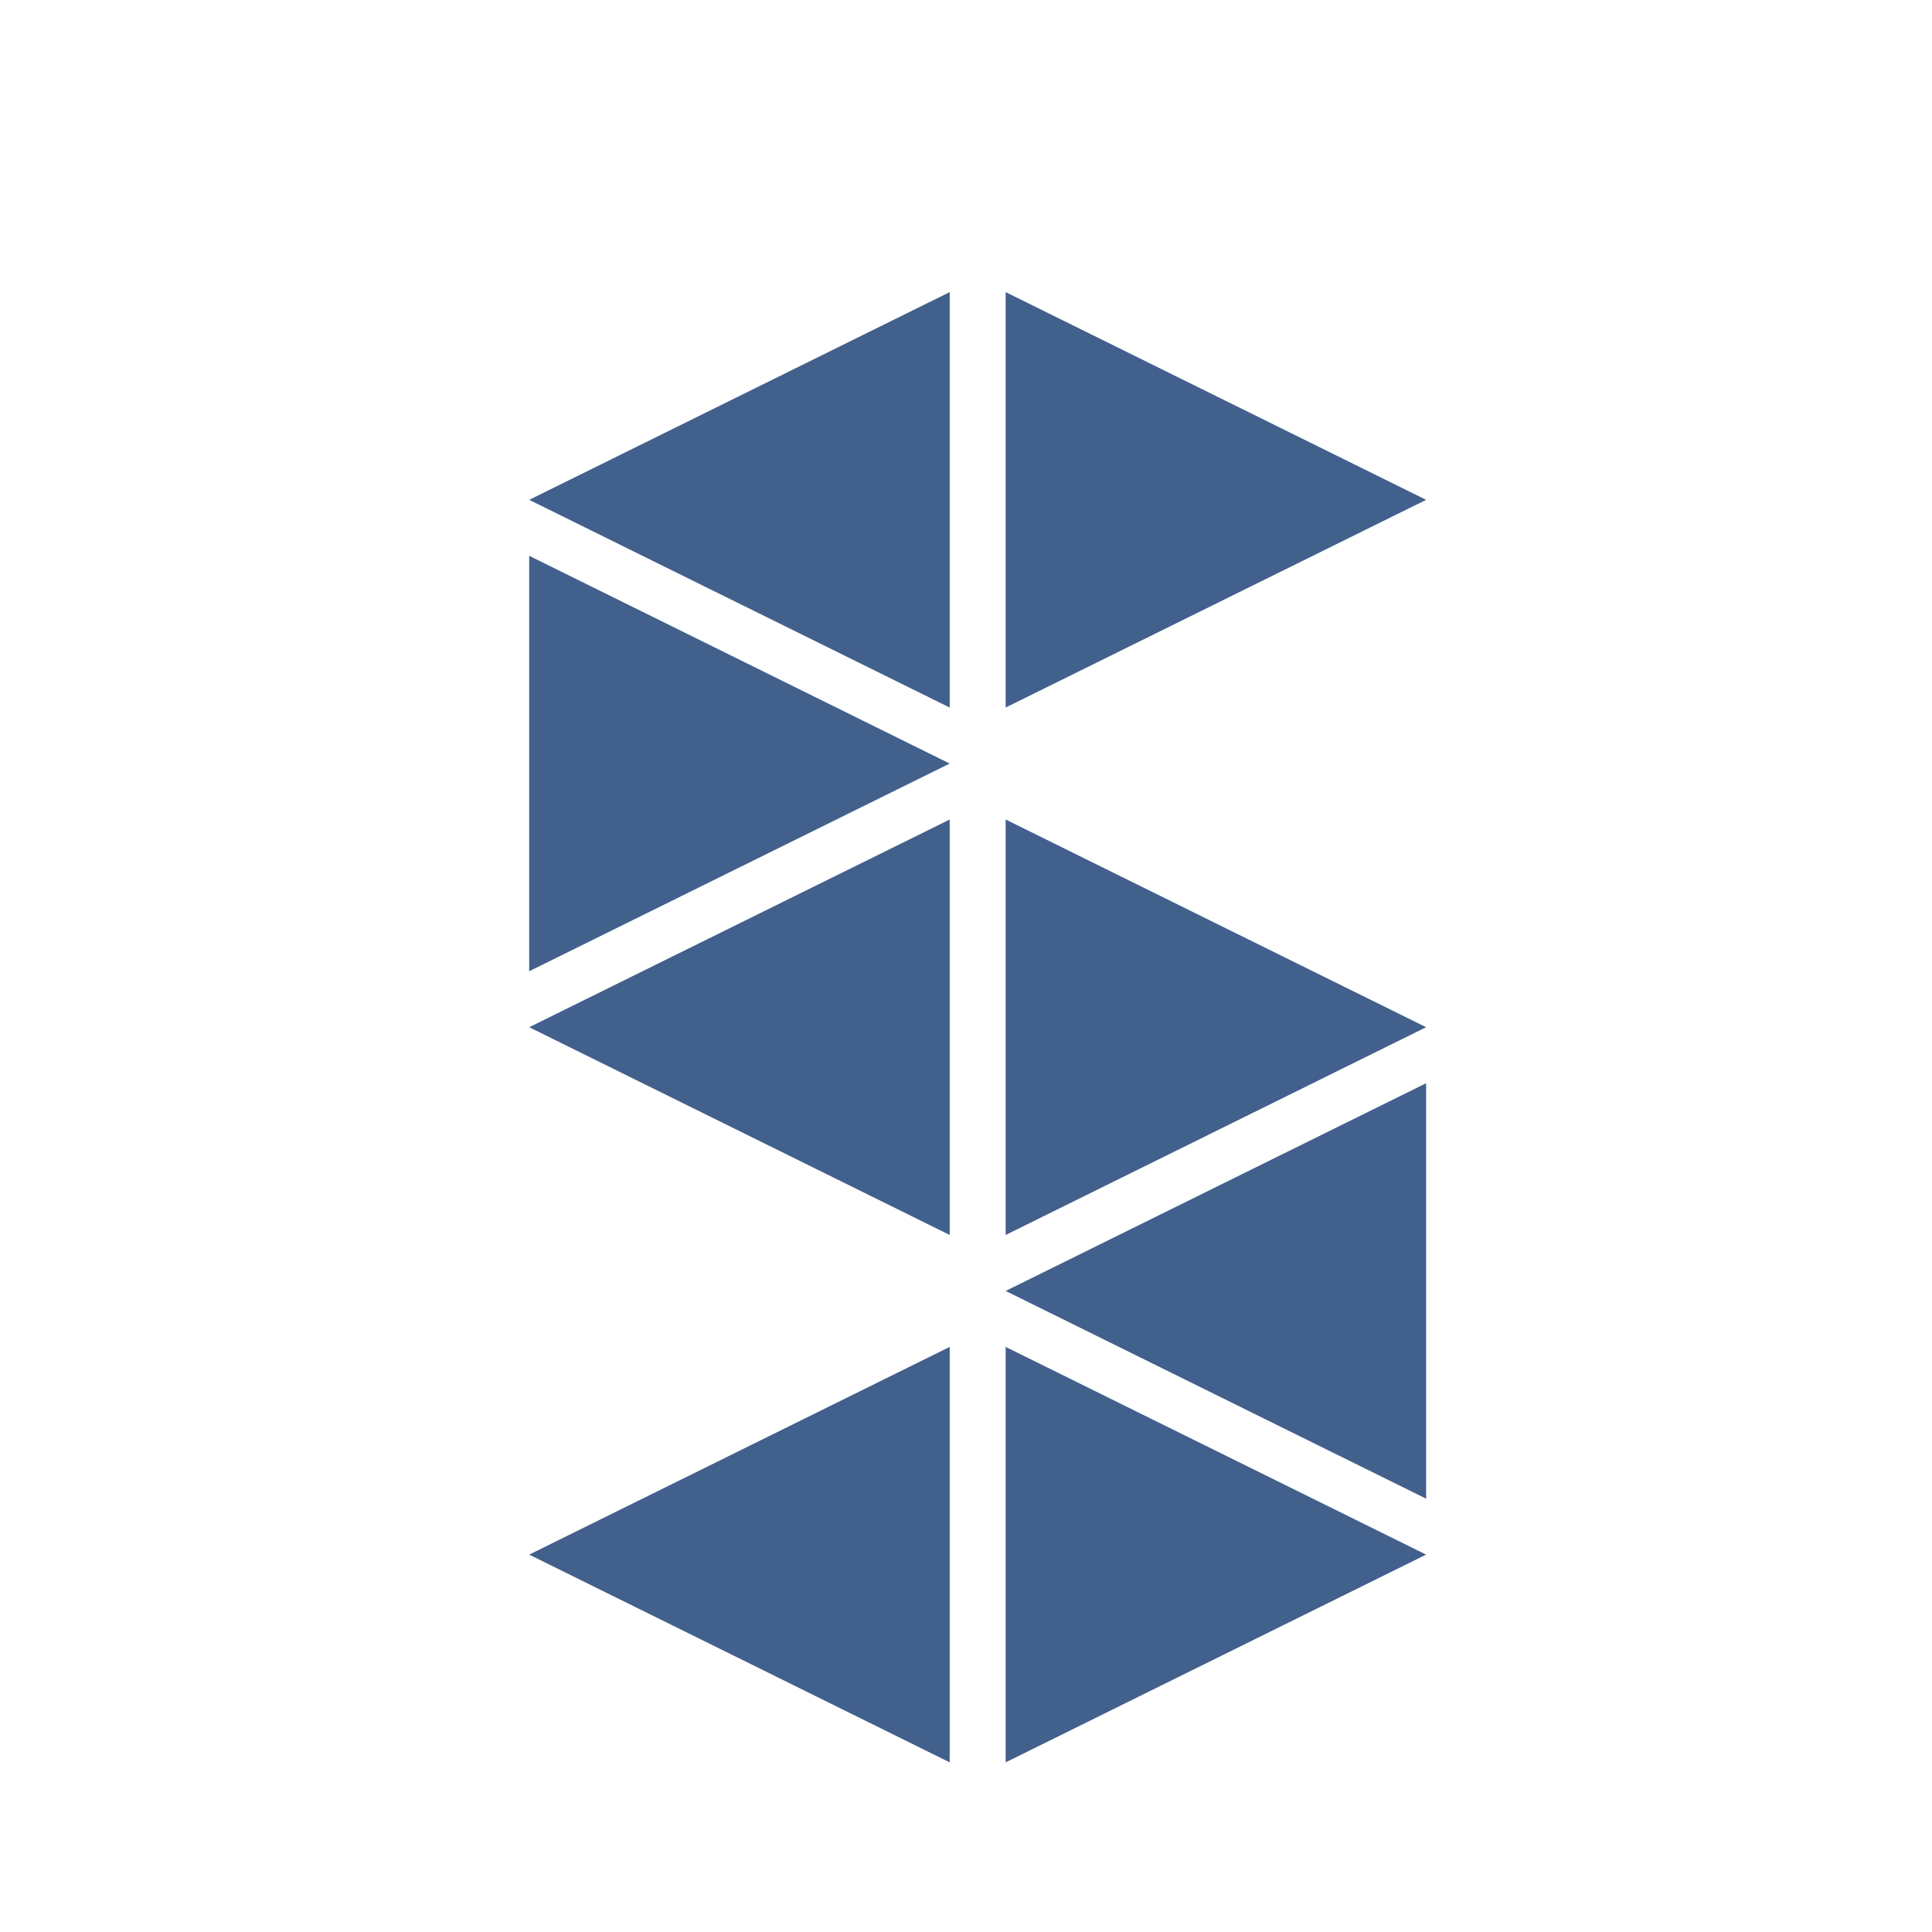 <?xml version="1.0" encoding="utf-8"?>
<!-- Generator: Adobe Illustrator 15.0.2, SVG Export Plug-In . SVG Version: 6.00 Build 0)  -->
<!DOCTYPE svg PUBLIC "-//W3C//DTD SVG 1.1//EN" "http://www.w3.org/Graphics/SVG/1.1/DTD/svg11.dtd">
<svg version="1.1" id="Calque_1" xmlns="http://www.w3.org/2000/svg" xmlns:xlink="http://www.w3.org/1999/xlink" x="0px" y="0px"
	 width="205px" height="205px" viewBox="0 0 205 205" enable-background="new 0 0 205 205" xml:space="preserve">
<g>
	<polygon fill="#42608C" points="56.151,53.037 100.771,75.076 100.771,30.995 	"/>
	<polygon fill="#42608C" points="100.771,81.019 56.151,58.974 56.151,103.059 	"/>
	<polygon fill="#42608C" points="56.151,108.995 100.771,131.04 100.771,86.956 	"/>
	<polygon fill="#42608C" points="151.323,108.995 106.708,86.956 106.708,131.04 	"/>
	<polygon fill="#42608C" points="106.708,136.979 151.323,159.02 151.323,114.937 	"/>
	<polygon fill="#42608C" points="151.323,164.956 106.708,142.917 106.708,187 	"/>
	<polygon fill="#42608C" points="151.323,53.037 106.708,30.995 106.708,75.076 	"/>
	<polygon fill="#42608C" points="56.151,164.956 100.771,187 100.771,142.917 	"/>
</g>
</svg>
